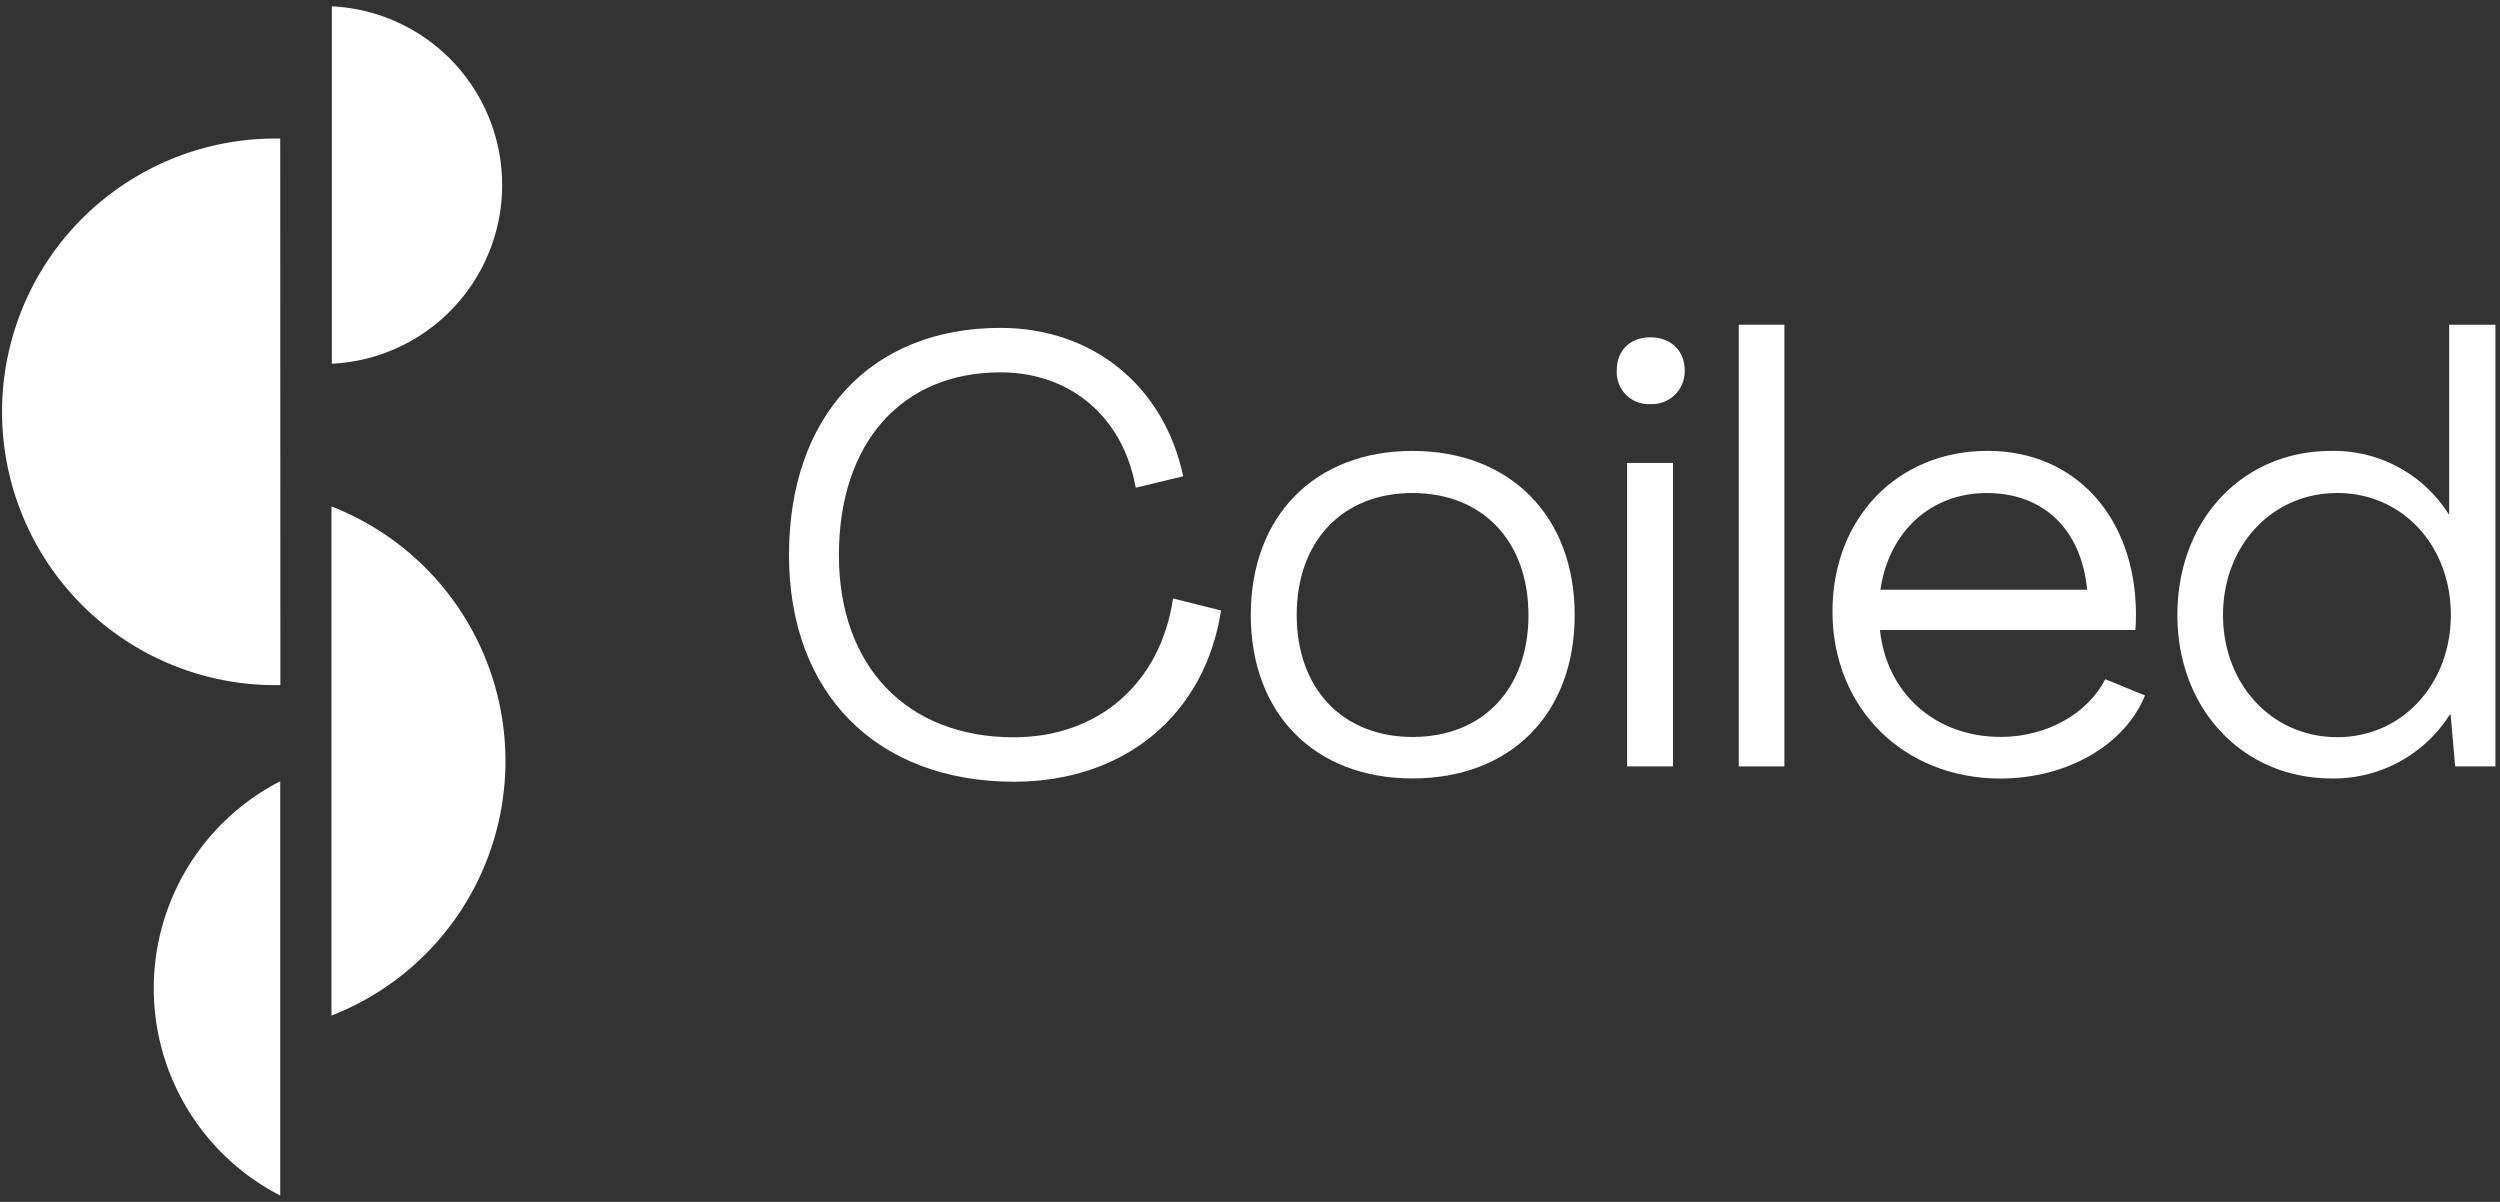 <svg id="Layer_1" data-name="Layer 1" xmlns="http://www.w3.org/2000/svg" viewBox="0 0 545 262"><rect x="0" y="0" width="545" height="262" fill="#333333" stroke="none"/><defs><style>.cls-1{fill:#fff;}</style></defs><path class="cls-1" d="M61.12,149.35A59.58,59.58,0,1,1,60,30.2h1.09Z"/><path class="cls-1" d="M110.19,165.9a59.57,59.57,0,0,0-37.93-55.5v111A59.57,59.57,0,0,0,110.19,165.9Z"/><path class="cls-1" d="M72.34,79.29a39,39,0,0,0,0-77.91Z"/><path class="cls-1" d="M33.52,215.47a50.78,50.78,0,0,0,27.57,45.15V170.31A50.77,50.77,0,0,0,33.52,215.47Z"/><path class="cls-1" d="M172,121c0-30.26,17.82-49.52,46.11-49.52,20,0,35.64,12.58,39.83,32.35l-10.35,2.49c-2.75-15.45-14.28-25.15-29.48-25.15-21.61,0-35.23,15.46-35.23,39.83s14.93,39.73,38.11,39.73c18.48,0,32-11.79,34.73-30.26l10.47,2.62c-3.53,22.8-21.09,37.33-45.2,37.33C191,170.35,172,151.1,172,121Z"/><path class="cls-1" d="M272.67,134.07c0-21.62,14-35.77,35.24-35.77s35.37,14.15,35.37,35.77-14,35.63-35.36,35.63S272.67,155.56,272.67,134.07Zm60.53,0c0-16.12-10-26.59-25.29-26.59S282.68,118,282.68,134.07s10,26.59,25.28,26.59,25.25-10.48,25.25-26.59Z"/><path class="cls-1" d="M352.46,80.74c0-4.32,2.88-7.2,7.33-7.2s7.47,2.88,7.47,7.2a7.13,7.13,0,0,1-7.47,7.35A6.94,6.94,0,0,1,352.46,80.74Zm2.25,20.18h10v66.16h-10Z"/><path class="cls-1" d="M379.05,70.79H389v96.29h-9.95Z"/><path class="cls-1" d="M399.48,133.29c0-20.31,14.15-35,33.8-35,19.39,0,32.1,14.68,32.36,35.12,0,1.17,0,2.62-.13,3.93H409.83c1.44,13.75,12,23.31,26.33,23.31,10.35,0,19.13-5.37,22.79-12.58l8.66,3.54c-4.32,10.65-16.77,18.11-31.58,18.11C415,169.7,399.48,154.37,399.48,133.29ZM455,128.56c-1.31-13.49-9.82-21.08-21.88-21.08-12.31,0-21.36,8.51-23.19,21.08Z"/><path class="cls-1" d="M474.67,134.07c0-20.7,14.15-35.77,33.53-35.77a29.57,29.57,0,0,1,25.59,13.76h.13V70.79H544v96.29h-8.77l-1-11.38h-.13a29.92,29.92,0,0,1-25.82,14C489,169.7,474.67,154.64,474.67,134.07Zm59.61,0c0-15.07-10.48-26.59-24.76-26.59s-24.9,11.52-24.9,26.59,10.62,26.63,24.9,26.63S534.28,149,534.28,134.07Z"/></svg>